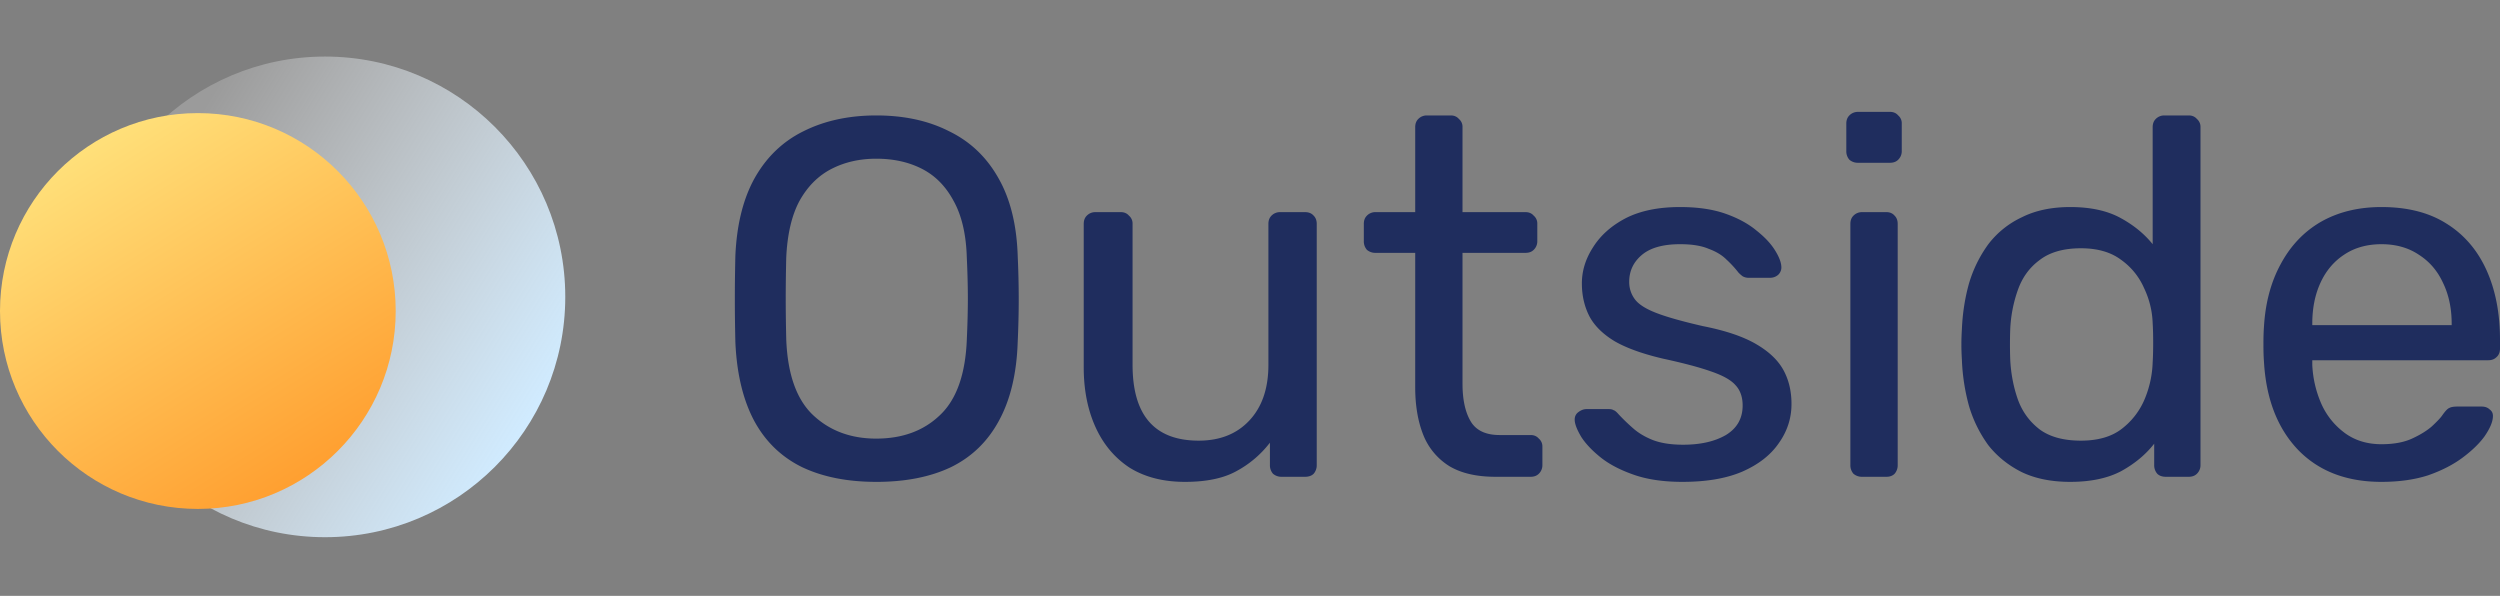 <svg width="193" height="46" viewBox="0 0 193 46" fill="none" xmlns="http://www.w3.org/2000/svg"><rect x="0" y="0" width="193" height="46" fill="#808080" stroke="none"/><ellipse cx="25.092" cy="22.919" rx="18.547" ry="18.553" fill="url(#a)"/><ellipse cx="15.274" cy="24.01" rx="15.274" ry="15.279" fill="url(#b)"/><path d="M67.649 37.2c-2.226 0-4.137-.38-5.734-1.139-1.597-.786-2.828-1.977-3.692-3.575-.864-1.624-1.349-3.654-1.453-6.09-.026-1.152-.04-2.253-.04-3.3 0-1.074.014-2.187.04-3.34.104-2.41.602-4.413 1.492-6.011.917-1.624 2.173-2.829 3.77-3.615 1.624-.812 3.496-1.218 5.617-1.218 2.147 0 4.02.406 5.616 1.218 1.624.786 2.894 1.99 3.81 3.615.916 1.598 1.414 3.601 1.492 6.011a73.59 73.59 0 0 1 .079 3.34c0 1.047-.026 2.148-.079 3.3-.078 2.436-.563 4.466-1.453 6.09-.864 1.598-2.094 2.79-3.692 3.575-1.597.76-3.521 1.14-5.773 1.14Zm0-3.34c2.016 0 3.653-.602 4.91-1.806 1.282-1.205 1.976-3.157 2.08-5.855.053-1.178.08-2.226.08-3.143 0-.943-.027-1.99-.08-3.143-.051-1.807-.392-3.274-1.02-4.4-.602-1.127-1.414-1.951-2.435-2.475-1.021-.524-2.2-.786-3.535-.786-1.283 0-2.435.262-3.456.786s-1.846 1.348-2.474 2.475c-.603 1.126-.943 2.593-1.022 4.4-.026 1.153-.039 2.2-.039 3.143 0 .917.013 1.965.04 3.143.104 2.698.798 4.65 2.08 5.855 1.284 1.204 2.907 1.807 4.871 1.807ZM91.48 37.2c-1.676 0-3.103-.366-4.282-1.1-1.152-.76-2.029-1.807-2.631-3.143-.602-1.336-.903-2.868-.903-4.597V17.28c0-.261.078-.47.235-.628a.909.909 0 0 1 .668-.275h1.964c.262 0 .471.092.628.275a.787.787 0 0 1 .275.629v10.883c0 3.903 1.702 5.854 5.106 5.854 1.623 0 2.92-.51 3.888-1.532.995-1.048 1.493-2.488 1.493-4.322V17.281c0-.262.078-.472.235-.629a.91.91 0 0 1 .668-.275h1.924c.288 0 .511.092.668.275.157.157.236.367.236.629v18.623a.992.992 0 0 1-.236.668c-.157.157-.38.236-.668.236h-1.806a.99.99 0 0 1-.668-.236.992.992 0 0 1-.236-.668v-1.729a8.069 8.069 0 0 1-2.592 2.2c-.995.55-2.317.825-3.967.825ZM115.459 36.808c-1.466 0-2.657-.275-3.574-.825a5 5 0 0 1-2.003-2.397c-.419-1.048-.628-2.279-.628-3.693V19.52h-3.064a.988.988 0 0 1-.667-.235.992.992 0 0 1-.236-.668V17.28c0-.262.079-.472.236-.629a.907.907 0 0 1 .667-.275h3.064V9.816c0-.262.078-.472.235-.629a.91.91 0 0 1 .668-.275h1.846c.262 0 .471.092.628.275a.784.784 0 0 1 .275.629v6.561h4.87c.262 0 .472.092.629.275a.787.787 0 0 1 .275.629v1.336a.91.91 0 0 1-.275.668c-.157.157-.367.235-.629.235h-4.87v10.098c0 1.23.21 2.2.629 2.907.419.707 1.165 1.06 2.238 1.06h2.396c.262 0 .471.093.629.276a.788.788 0 0 1 .275.629v1.414a.91.91 0 0 1-.275.668c-.158.157-.367.236-.629.236h-2.71ZM129.898 37.2c-1.467 0-2.723-.183-3.771-.55-1.047-.366-1.898-.811-2.553-1.335-.654-.524-1.152-1.048-1.492-1.572-.314-.524-.484-.943-.511-1.257-.026-.288.066-.511.275-.668.21-.157.419-.236.629-.236h1.728c.157 0 .275.026.353.079.105.026.236.13.393.314.34.367.72.733 1.139 1.1.419.367.93.668 1.532.904.628.236 1.401.353 2.317.353 1.335 0 2.435-.248 3.299-.746.864-.524 1.296-1.283 1.296-2.279 0-.655-.183-1.179-.55-1.571-.34-.393-.969-.747-1.885-1.061-.89-.315-2.121-.642-3.692-.983-1.571-.366-2.814-.811-3.731-1.335-.916-.55-1.571-1.192-1.964-1.925-.392-.76-.589-1.611-.589-2.554 0-.97.288-1.9.864-2.79.576-.917 1.414-1.663 2.514-2.24 1.126-.576 2.527-.864 4.202-.864 1.362 0 2.527.17 3.496.511.969.34 1.767.773 2.396 1.297.628.497 1.099.995 1.413 1.493.315.497.485.916.511 1.257a.788.788 0 0 1-.236.668.936.936 0 0 1-.628.235h-1.65a.899.899 0 0 1-.471-.117 2.936 2.936 0 0 1-.314-.275 8.352 8.352 0 0 0-.943-1.022c-.34-.34-.798-.615-1.374-.825-.55-.236-1.283-.354-2.2-.354-1.309 0-2.291.275-2.945.825-.655.55-.982 1.245-.982 2.083 0 .497.144.943.432 1.336.288.393.838.746 1.649 1.06.812.315 2.016.655 3.614 1.022 1.728.34 3.089.799 4.084 1.375.995.576 1.702 1.244 2.121 2.004.419.76.629 1.637.629 2.632 0 1.1-.328 2.109-.982 3.026-.629.916-1.571 1.65-2.828 2.2-1.231.524-2.762.785-4.595.785ZM143.753 36.808a.991.991 0 0 1-.668-.236.992.992 0 0 1-.236-.668V17.281c0-.262.079-.472.236-.629a.909.909 0 0 1 .668-.275h1.885c.262 0 .471.092.628.275.157.157.236.367.236.629v18.623a.992.992 0 0 1-.236.668c-.157.157-.366.236-.628.236h-1.885Zm-.315-24.242a.99.99 0 0 1-.667-.236.992.992 0 0 1-.236-.668V9.541c0-.262.079-.472.236-.629a.908.908 0 0 1 .667-.275h2.475c.261 0 .471.092.628.275a.787.787 0 0 1 .275.629v2.121a.91.91 0 0 1-.275.668c-.157.158-.367.236-.628.236h-2.475ZM159.823 37.2c-1.44 0-2.683-.248-3.731-.746-1.047-.524-1.911-1.218-2.592-2.082a9.9 9.9 0 0 1-1.492-3.026 15.633 15.633 0 0 1-.55-3.575c-.026-.419-.039-.812-.039-1.179 0-.366.013-.76.039-1.178.052-1.231.235-2.41.55-3.536a9.9 9.9 0 0 1 1.492-3.026 6.982 6.982 0 0 1 2.592-2.082c1.048-.524 2.291-.786 3.731-.786 1.545 0 2.828.275 3.849.825 1.021.55 1.859 1.231 2.514 2.043V9.816c0-.262.078-.472.236-.629a.907.907 0 0 1 .667-.275h1.885c.262 0 .472.092.629.275a.787.787 0 0 1 .275.629v26.088a.91.91 0 0 1-.275.668c-.157.157-.367.236-.629.236h-1.767c-.288 0-.51-.079-.668-.236a.992.992 0 0 1-.235-.668v-1.65c-.655.838-1.506 1.545-2.553 2.121-1.047.55-2.357.825-3.928.825Zm.825-3.182c1.309 0 2.357-.301 3.142-.904a5.605 5.605 0 0 0 1.768-2.278 7.98 7.98 0 0 0 .628-2.868c.026-.42.039-.917.039-1.494 0-.602-.013-1.113-.039-1.532a6.77 6.77 0 0 0-.668-2.71 5.259 5.259 0 0 0-1.806-2.2c-.786-.577-1.807-.865-3.064-.865-1.335 0-2.396.301-3.181.903-.786.577-1.349 1.35-1.689 2.319a10.44 10.44 0 0 0-.589 3.064c-.026.76-.026 1.52 0 2.279.052 1.1.249 2.134.589 3.104.34.943.903 1.715 1.689 2.318.785.576 1.846.864 3.181.864ZM183.849 37.2c-2.697 0-4.844-.825-6.441-2.475-1.597-1.676-2.474-3.955-2.632-6.836-.026-.34-.039-.773-.039-1.297 0-.55.013-.995.039-1.335.105-1.86.537-3.484 1.296-4.872.76-1.415 1.794-2.502 3.103-3.261 1.336-.76 2.893-1.14 4.674-1.14 1.99 0 3.653.42 4.988 1.258 1.361.838 2.396 2.03 3.103 3.575.707 1.545 1.06 3.353 1.06 5.422v.668c0 .288-.092.51-.275.668-.157.157-.366.235-.628.235h-13.589v.354a8.402 8.402 0 0 0 .706 3.025 5.628 5.628 0 0 0 1.807 2.24c.786.576 1.728.864 2.828.864.943 0 1.728-.144 2.356-.432.629-.288 1.139-.602 1.532-.943.393-.367.655-.642.786-.825.235-.34.419-.537.55-.59.13-.078.34-.117.628-.117h1.885c.262 0 .471.078.629.235.183.131.261.328.235.59-.026.393-.235.877-.628 1.453-.393.55-.956 1.1-1.689 1.65-.733.55-1.623 1.01-2.671 1.376-1.047.34-2.252.51-3.613.51Zm-5.341-12.1h10.761v-.119c0-1.178-.223-2.226-.668-3.143-.419-.916-1.034-1.637-1.846-2.16-.811-.55-1.78-.826-2.906-.826-1.126 0-2.095.275-2.906.825-.786.524-1.388 1.245-1.807 2.161-.419.917-.628 1.965-.628 3.143v.118Z" fill="#1F2D5E"/><defs><linearGradient id="a" x1="37.879" y1="37.686" x2="8.559" y2="19.536" gradientUnits="userSpaceOnUse"><stop stop-color="#D0EBFF"/><stop offset="1" stop-color="#fff" stop-opacity=".21"/></linearGradient><linearGradient id="b" x1="4.211" y1="11.641" x2="20.87" y2="38.23" gradientUnits="userSpaceOnUse"><stop stop-color="#FFE27C"/><stop offset="1" stop-color="#FFA031"/></linearGradient></defs></svg>